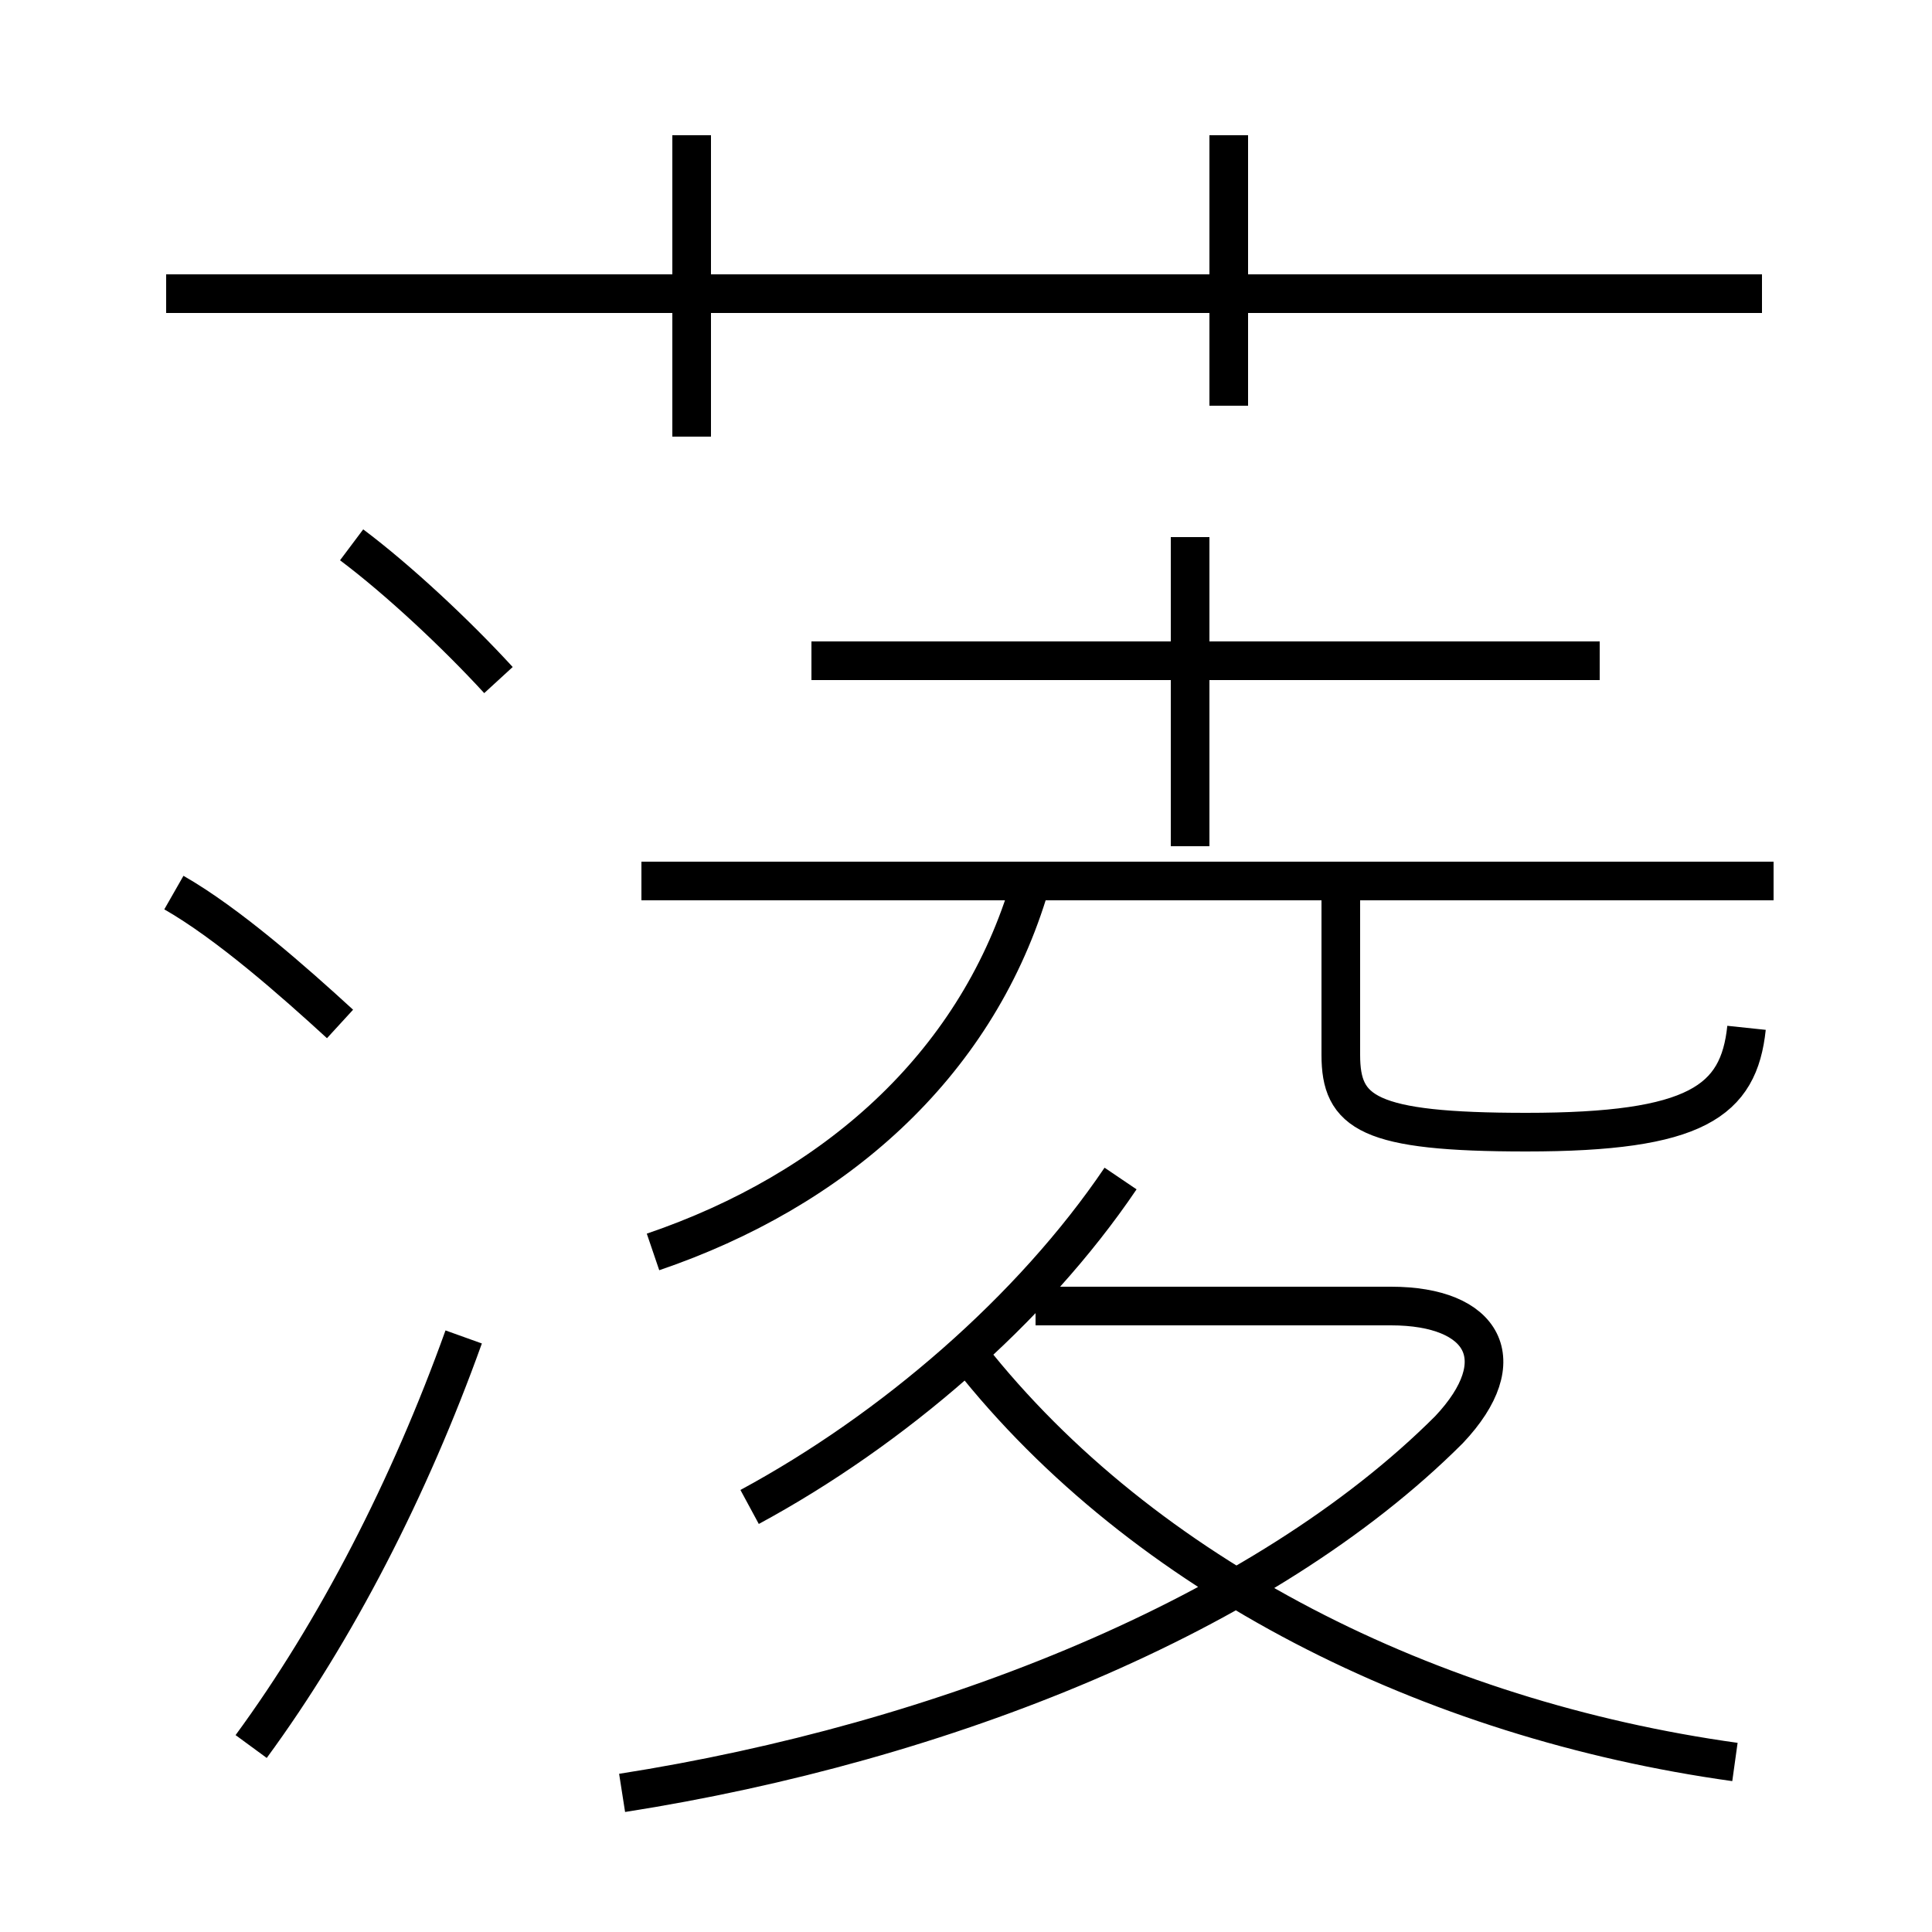 <?xml version='1.0' encoding='utf8'?>
<svg viewBox="0.0 -6.0 50.0 50.0" version="1.1" xmlns="http://www.w3.org/2000/svg">
<rect x="0.0" y="-6.0" width="50.0" height="50.0" fill="#808080" stroke="none"/>
<rect x="-1000" y="-1000" width="2000" height="2000" stroke="white" fill="white"/>
<g style="fill:white;stroke:#000000;  stroke-width:1">
<path d="M 16.1 2.4 C 24.4 1.1 32.7 -2.2 37.5 -7.0 C 39.2 -8.8 38.4 -10.2 36.0 -10.2 L 26.8 -10.2 M 6.5 1.2 C 8.7 -1.8 10.6 -5.5 12.0 -9.4 M 8.8 -17.5 C 7.6 -18.6 5.9 -20.1 4.5 -20.9 M 19.4 -5.0 C 23.1 -7.0 26.7 -10.1 29.0 -13.5 M 16.9 -11.6 C 21.6 -13.2 25.2 -16.4 26.6 -20.9 M 12.9 -26.4 C 11.8 -27.6 10.3 -29.0 9.1 -29.9 M 44.9 1.6 C 37.0 0.5 29.6 -3.2 25.1 -8.9 M 45.9 -21.2 L 16.6 -21.2 M 17.9 -32.7 L 17.9 -40.5 M 45.2 -17.4 C 45.0 -15.5 43.9 -14.7 39.5 -14.7 C 35.4 -14.7 34.7 -15.2 34.7 -16.7 L 34.7 -21.1 M 30.8 -22.1 L 30.8 -30.1 M 41.4 -26.9 L 21.0 -26.9 M 45.6 -36.4 L 4.3 -36.4 M 31.8 -33.5 L 31.8 -40.5" transform="translate(0.0 38.0)" />
</g>
</svg>